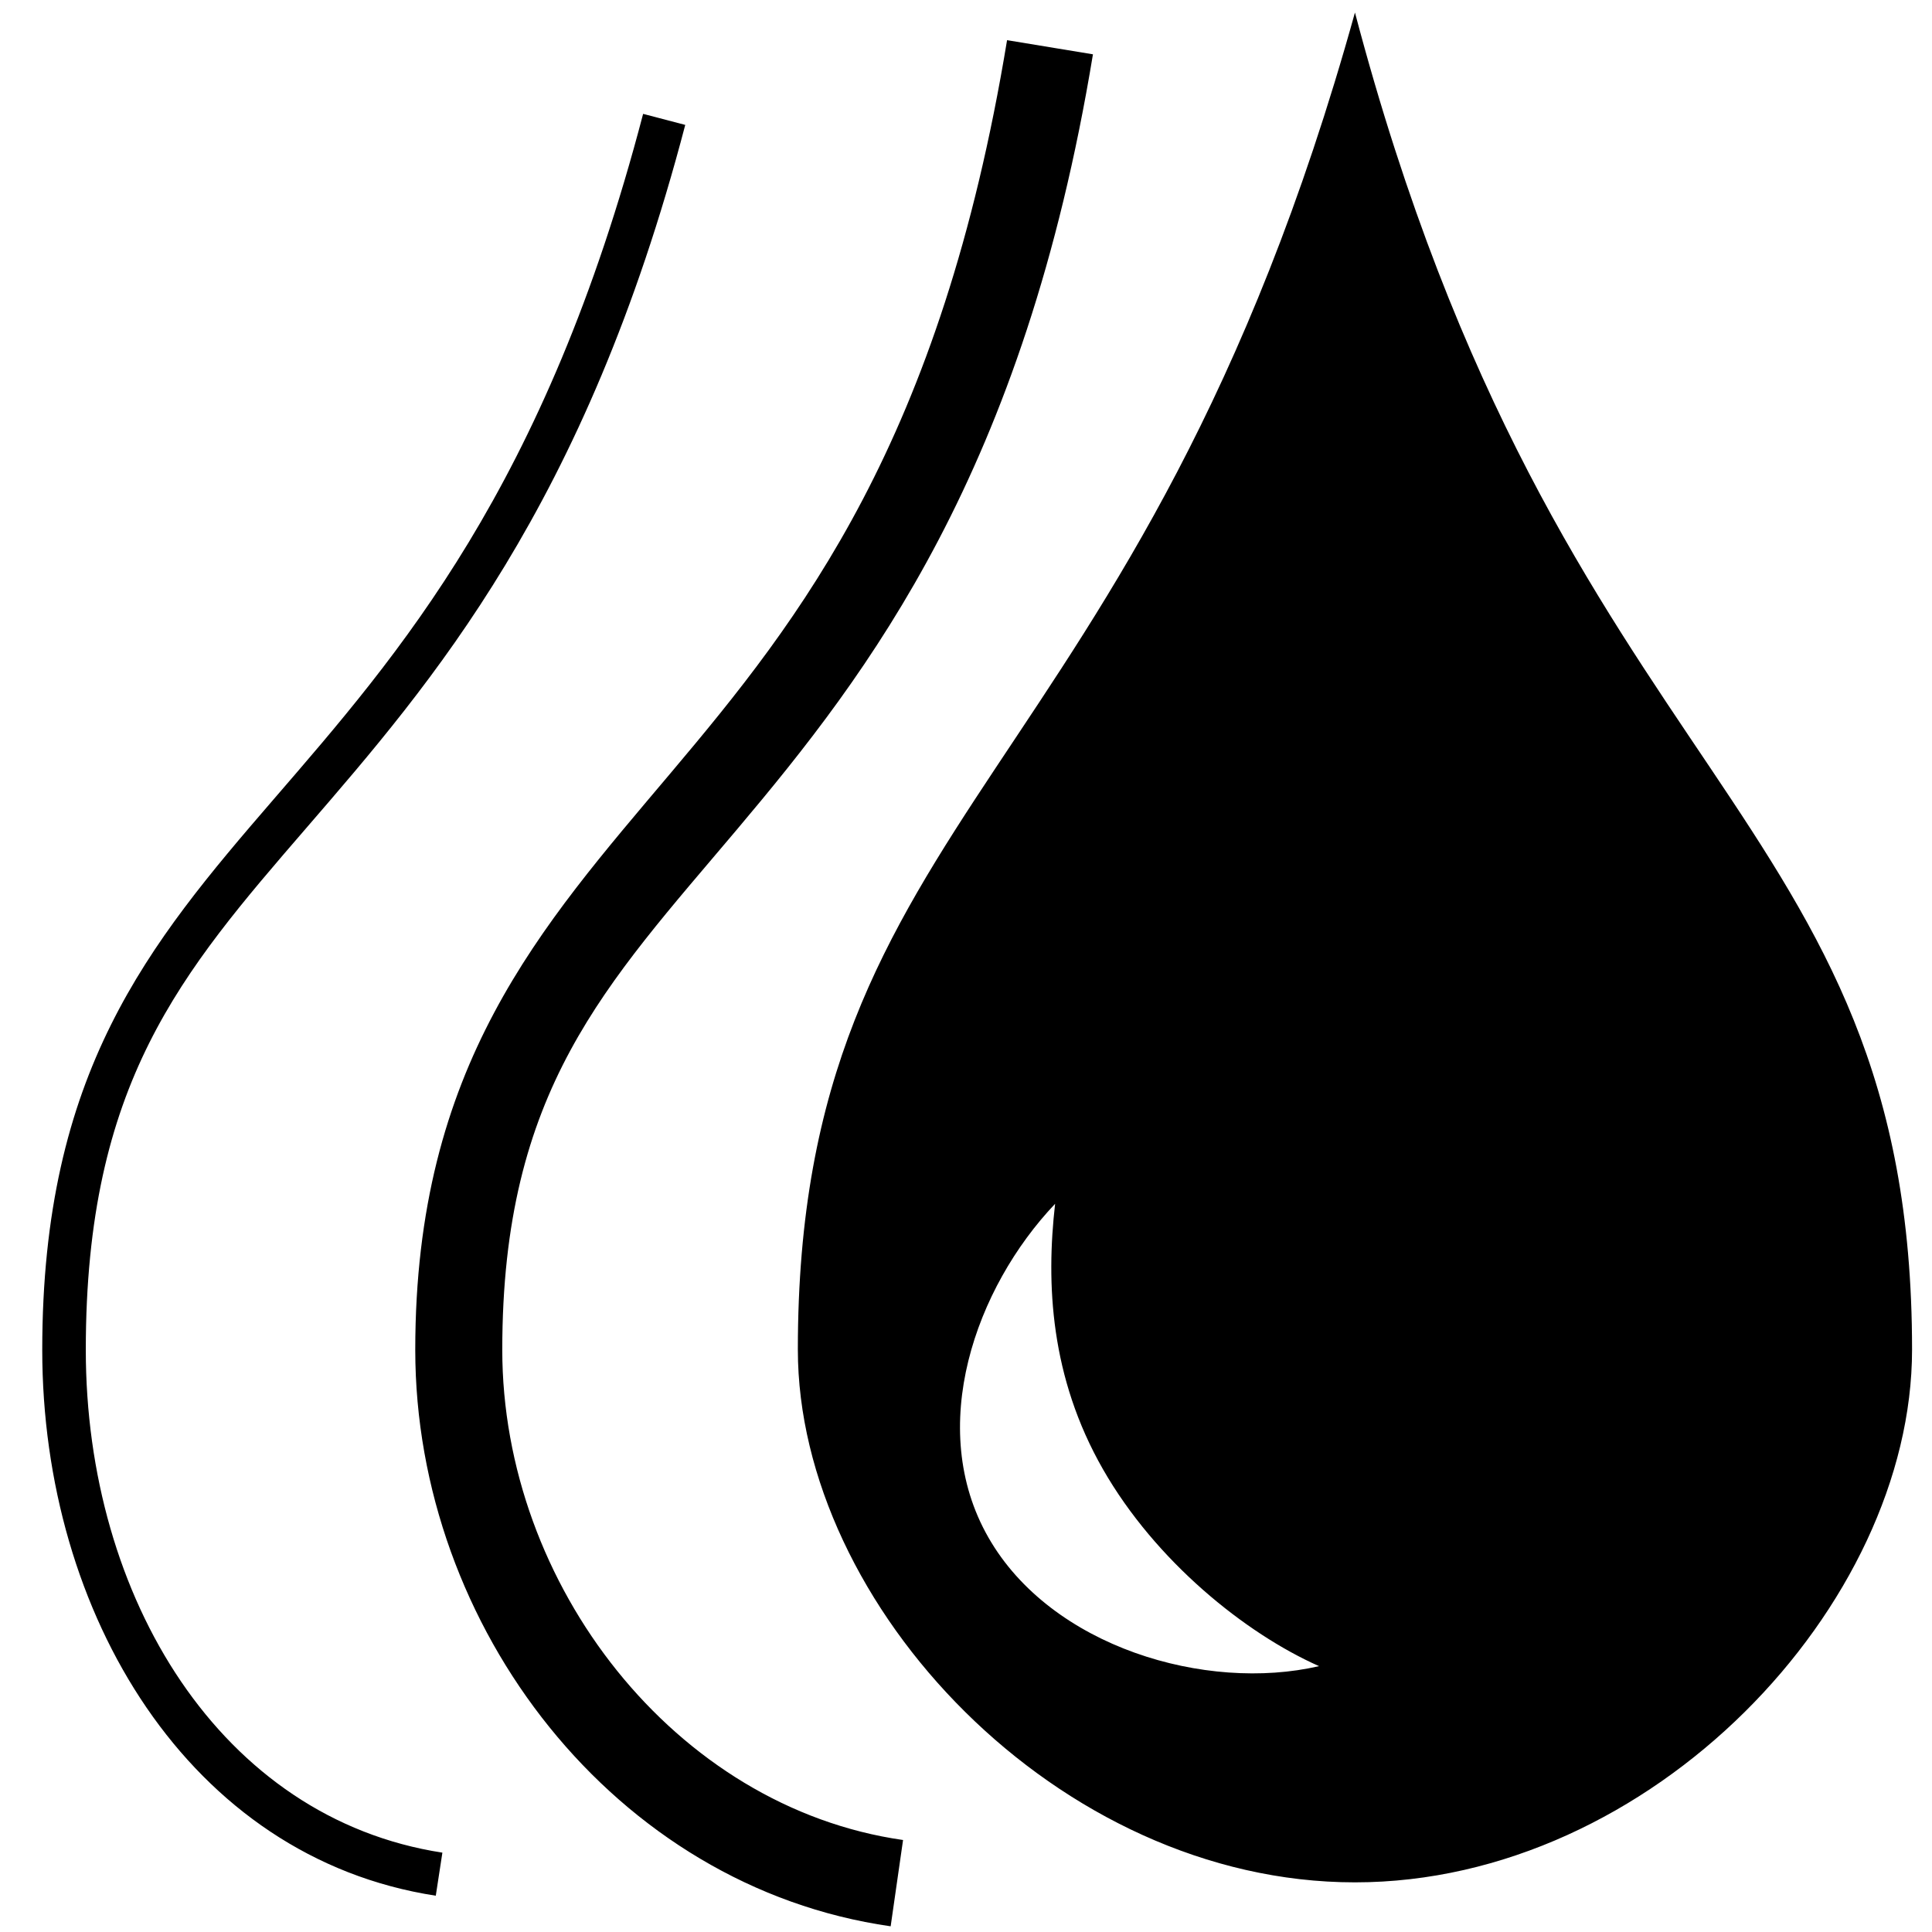<?xml version="1.0" encoding="UTF-8" standalone="no"?>
<!-- Created with Inkscape (http://www.inkscape.org/) -->

<svg
   xmlns:dc="http://purl.org/dc/elements/1.1/"
   xmlns:cc="http://creativecommons.org/ns#"
   xmlns:rdf="http://www.w3.org/1999/02/22-rdf-syntax-ns#"
   xmlns:svg="http://www.w3.org/2000/svg"
   xmlns="http://www.w3.org/2000/svg"
   xmlns:sodipodi="http://sodipodi.sourceforge.net/DTD/sodipodi-0.dtd"
   xmlns:inkscape="http://www.inkscape.org/namespaces/inkscape"
   width="1000"
   height="1000"
   id="svg3888"
   version="1.1"
   inkscape:version="0.91 r13725"
   sodipodi:docname="layer_montionblur.svg"
   inkscape:export-filename="/Users/chyu/Source/sif.font/resources/concepts/layer_montionblur.png"
   inkscape:export-xdpi="2.1600001"
   inkscape:export-ydpi="2.1600001">
  <defs
     id="defs3890" />
  <sodipodi:namedview
     id="base"
     pagecolor="#ffffff"
     bordercolor="#666666"
     borderopacity="1.0"
     inkscape:pageopacity="0.0"
     inkscape:pageshadow="2"
     inkscape:zoom="0.64603776"
     inkscape:cx="506.04464"
     inkscape:cy="495.28053"
     inkscape:document-units="px"
     inkscape:current-layer="g6598"
     showgrid="false"
     inkscape:window-width="1440"
     inkscape:window-height="826"
     inkscape:window-x="0"
     inkscape:window-y="0"
     inkscape:window-maximized="1" />
  <g
     inkscape:label="Layer 1"
     inkscape:groupmode="layer"
     id="layer1"
     transform="translate(0,-52.362)">
    <g
       style="display:inline"
       id="g3582"
       transform="matrix(40.887,0,0,40.887,2575.176,-58573.169)">
      <g
         transform="matrix(1.019,0,0,1.019,-141.237,386.062)"
         style="display:inline"
         id="g6598">
        <path
           id="path9017"
           style="display:inline;fill:#000000;fill-opacity:1;stroke:none"
           d="m 93.628,1028.4 c -2.674,9.631 -6.921,9.855 -6.921,16.61 0,3.18 3.236,6.619 6.921,6.619 3.685,0 6.921,-3.439 6.921,-6.619 0,-6.755 -4.378,-6.979 -6.921,-16.61 z m -3.725,14.799 c -0.114,0.994 -0.06,2.153 0.594,3.297 0.654,1.144 1.77,2.041 2.685,2.447 -1.403,0.325 -3.329,-0.235 -4.108,-1.599 -0.779,-1.363 -0.162,-3.102 0.83,-4.146 z m -5.118,-13.541 c -1.216,4.646 -3.034,6.713 -4.592,8.518 -1.558,1.804 -2.873,3.39 -2.873,6.838 0,3.283 1.826,6.31 4.889,6.781 l 0.082,-0.535 c -2.749,-0.423 -4.43,-3.162 -4.43,-6.246 0,-3.315 1.184,-4.682 2.74,-6.484 1.556,-1.802 3.467,-3.998 4.707,-8.734 l -0.523,-0.137 z m 4.521,-0.914 c -0.82,4.984 -2.563,7.189 -4.18,9.105 -1.616,1.917 -3.172,3.631 -3.172,7.164 0,3.446 2.479,6.672 5.906,7.162 l 0.154,-1.072 c -2.832,-0.405 -4.979,-3.168 -4.979,-6.09 0,-3.23 1.28,-4.525 2.918,-6.467 1.637,-1.942 3.567,-4.445 4.42,-9.627 l -1.068,-0.176 z" />
      </g>
    </g>
  </g>
</svg>
